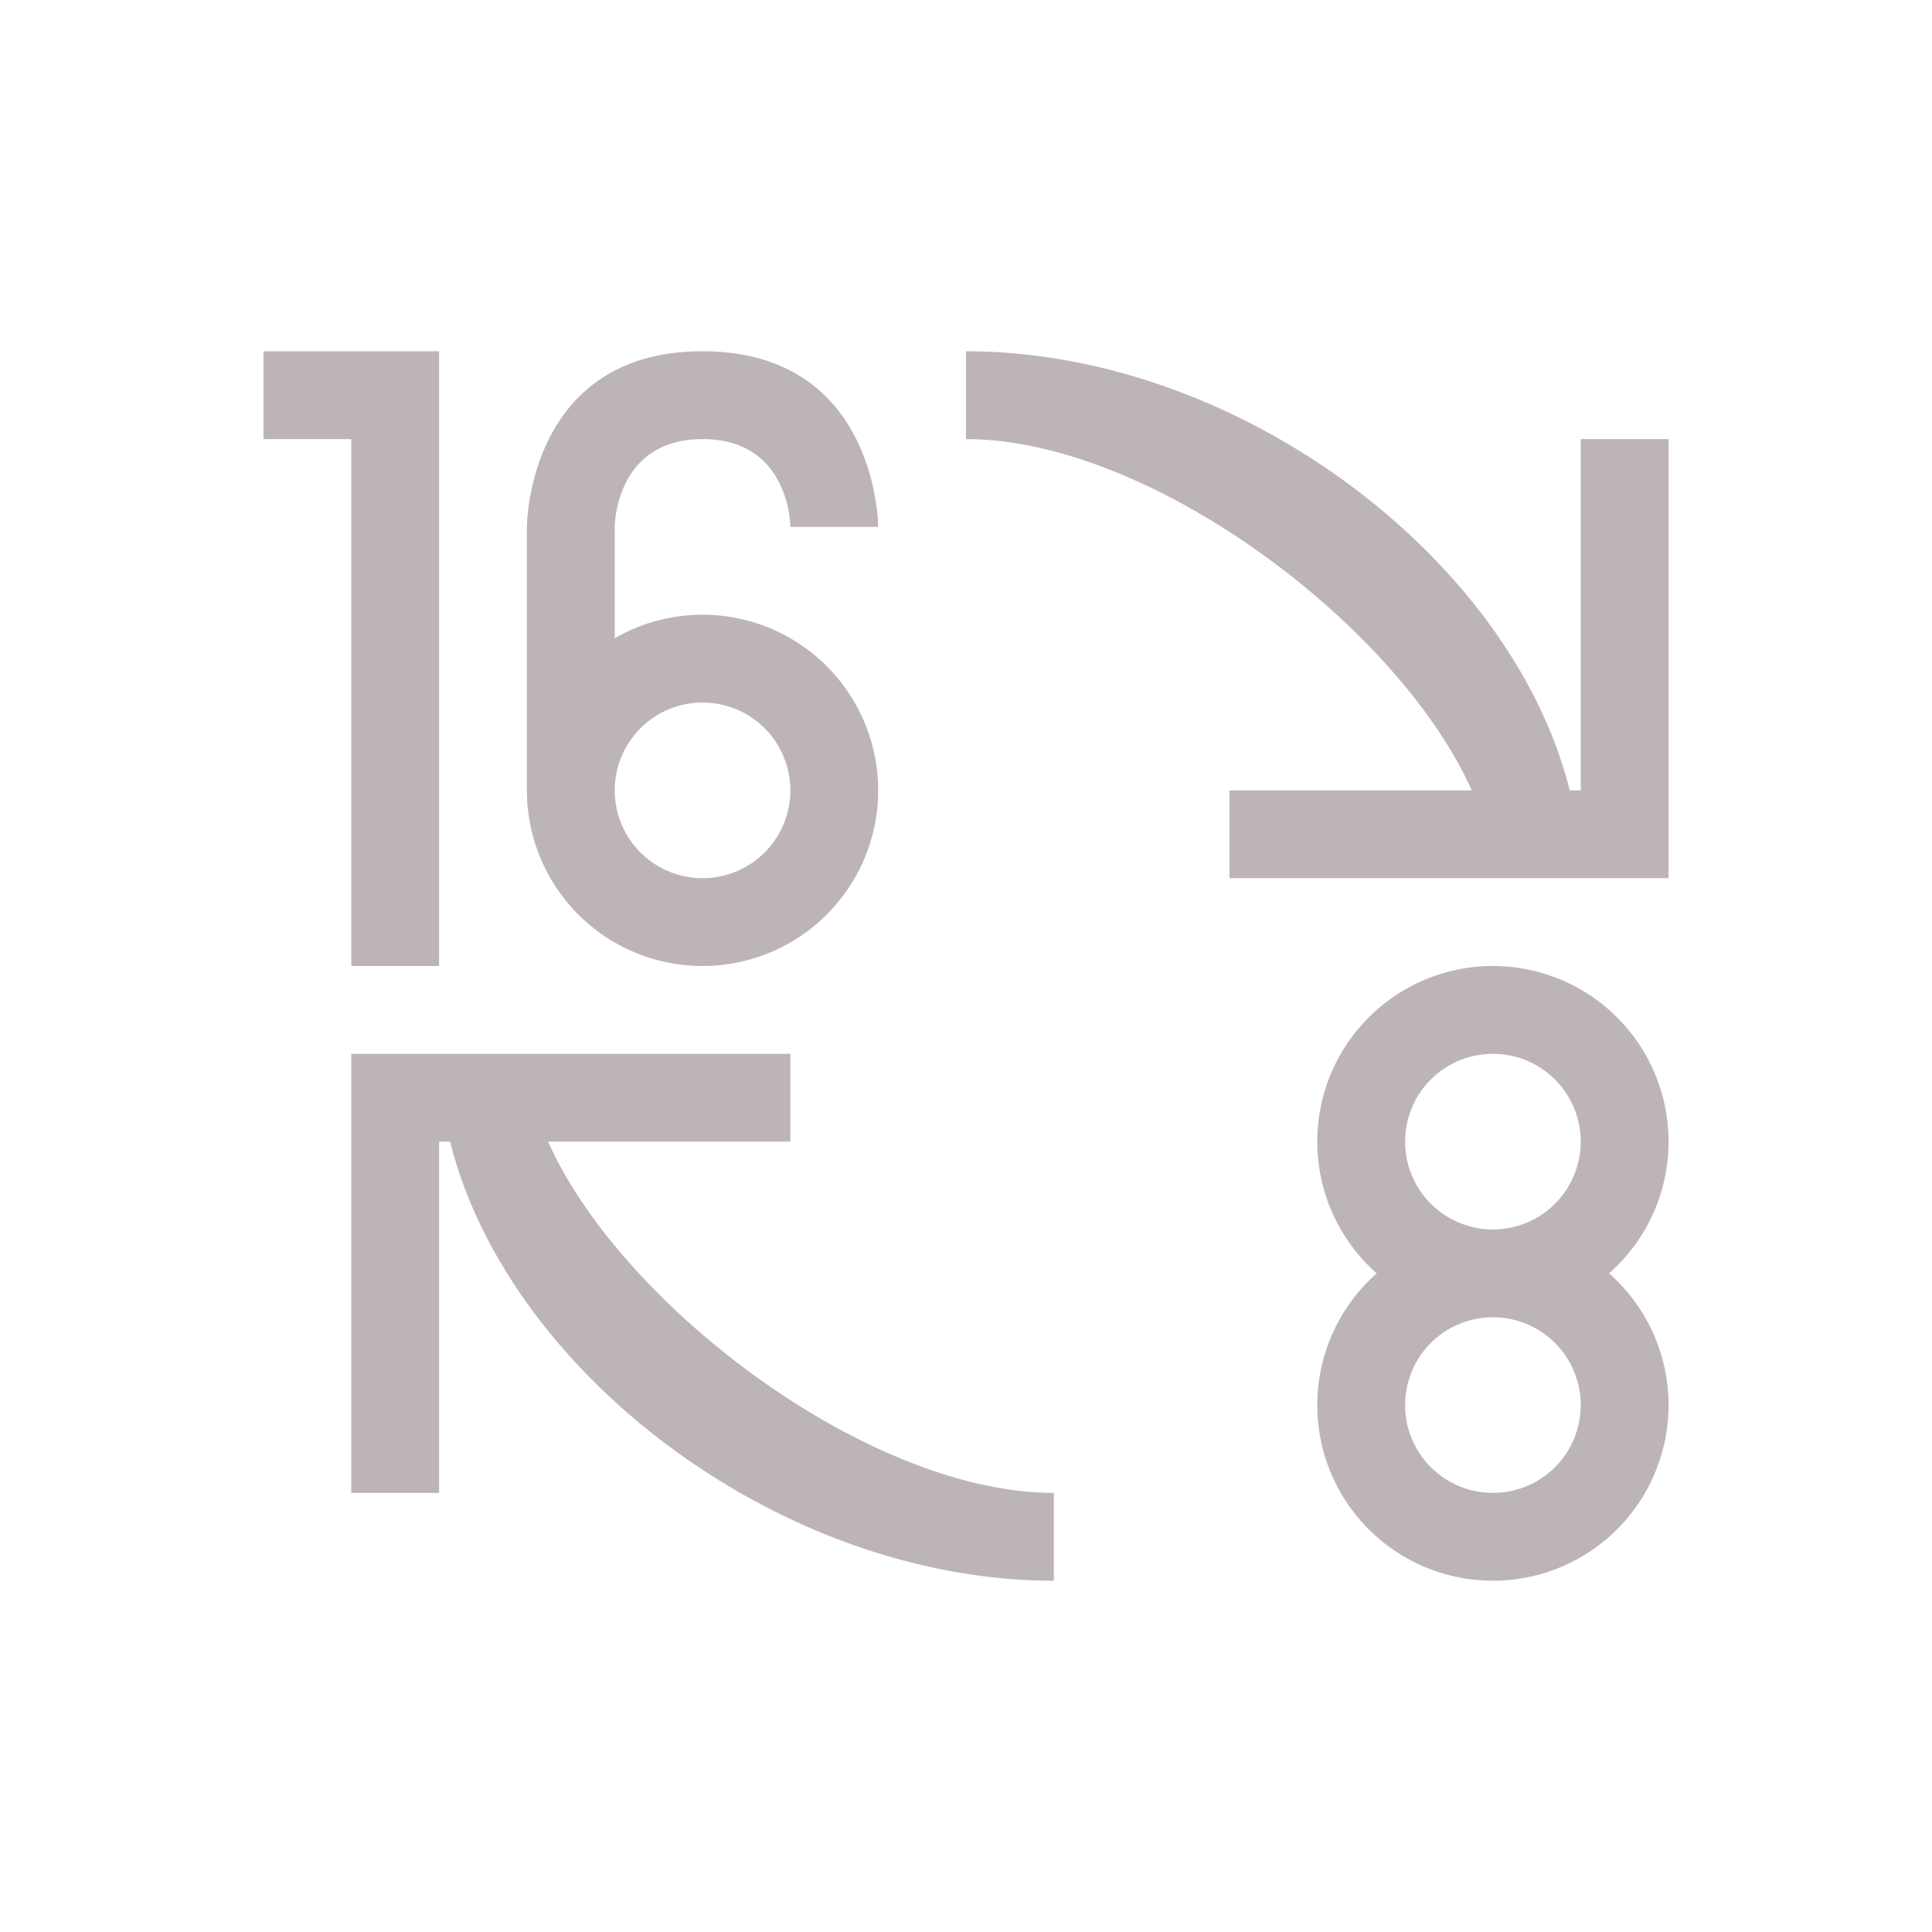 <svg xmlns="http://www.w3.org/2000/svg" width="22" height="22" version="1.1">
 <defs>
  <style id="current-color-scheme" type="text/css">
   .ColorScheme-Text { color:#bcb4b9; } .ColorScheme-Highlight { color:#4285f4; } .ColorScheme-NeutralText { color:#ff9800; } .ColorScheme-PositiveText { color:#4caf50; } .ColorScheme-NegativeText { color:#f44336; }
  </style>
 </defs>
 <path style="fill:currentColor" class="ColorScheme-Text" d="M 4,12 V 13 17 H 5 V 13 H 9 V 12 Z M 5,12 C 5,15 8.5,18 12,18 V 17 C 9.5,17 6,14 6,12 Z M 19,10 V 9 5 H 18 V 9 H 14 V 10 Z M 18,10 C 18,7 14.5,4 11,4 V 5 C 13.5,5 17,8 17,10 Z M 8,4 C 6,4 6,6 6,6 V 9 H 7 V 6 C 7,6 7,5 8,5 9,5 9,6 9,6 H 10 C 10,6 10,4 8,4 Z M 8,7 A 2,2 0 0 0 6,9 2,2 0 0 0 8,11 2,2 0 0 0 10,9 2,2 0 0 0 8,7 Z M 8,8 A 1,1 0 0 1 9,9 1,1 0 0 1 8,10 1,1 0 0 1 7,9 1,1 0 0 1 8,8 Z M 3,4 V 5 H 4 V 11 H 5 V 4 Z M 17,14 A 2,2 0 0 0 15,16 2,2 0 0 0 17,18 2,2 0 0 0 19,16 2,2 0 0 0 17,14 Z M 17,15 A 1,1 0 0 1 18,16 1,1 0 0 1 17,17 1,1 0 0 1 16,16 1,1 0 0 1 17,15 Z M 17,11 A 2,2 0 0 0 15,13 2,2 0 0 0 17,15 2,2 0 0 0 19,13 2,2 0 0 0 17,11 Z M 17,12 A 1,1 0 0 1 18,13 1,1 0 0 1 17,14 1,1 0 0 1 16,13 1,1 0 0 1 17,12 Z"/>
</svg>
